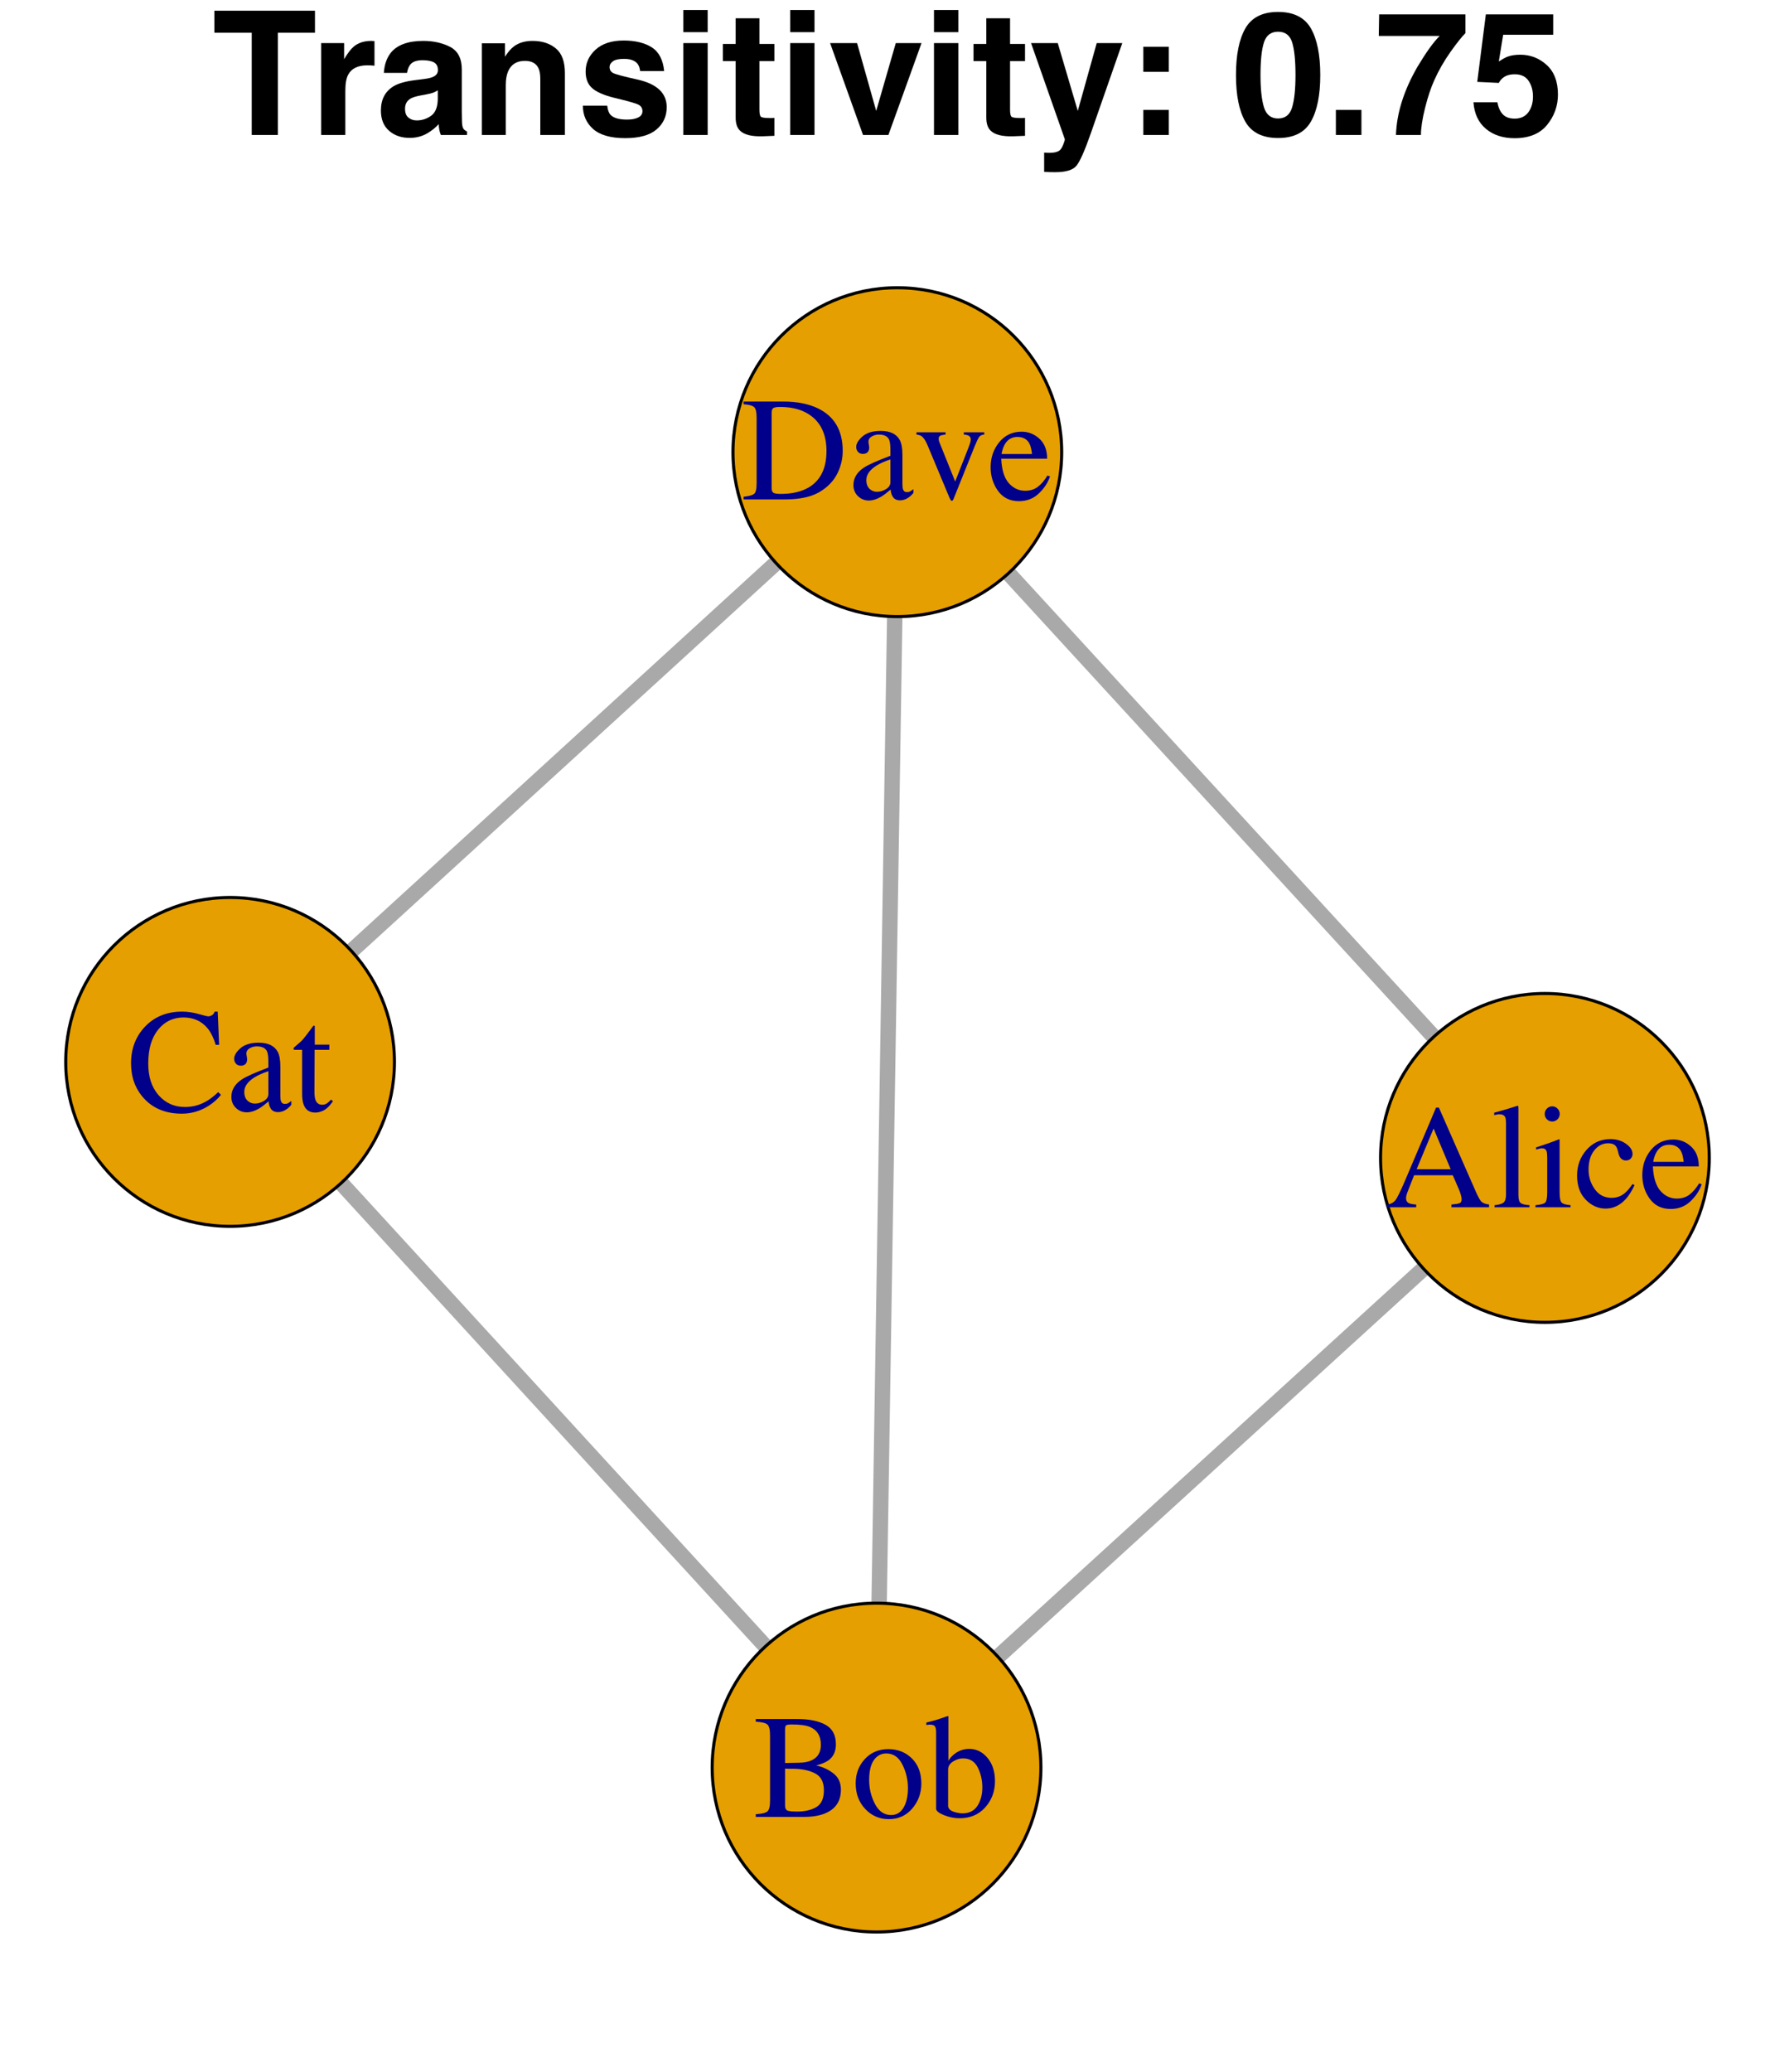 <?xml version="1.0" encoding="UTF-8"?>
<svg xmlns="http://www.w3.org/2000/svg" xmlns:xlink="http://www.w3.org/1999/xlink" width="432" height="504" viewBox="0 0 432 504">
<defs>
<g>
<g id="glyph-0-0">
<path d="M 0.578 0 L 0.578 -23.812 L 25.156 -23.812 L 25.156 0 Z M 21.922 -3.234 L 21.922 -20.578 L 3.812 -20.578 L 3.812 -3.234 Z M 21.922 -3.234 "/>
</g>
<g id="glyph-0-1">
<path d="M 16.062 -9.25 L 11.906 -19.156 L 7.781 -9.25 Z M 0.531 0 L 0.531 -0.656 C 1.457 -0.758 2.148 -1.109 2.609 -1.703 C 3.078 -2.305 3.875 -3.93 5 -6.578 L 12.5 -24.234 L 13.203 -24.234 L 22.172 -3.828 C 22.766 -2.473 23.238 -1.633 23.594 -1.312 C 23.957 -0.988 24.562 -0.77 25.406 -0.656 L 25.406 0 L 16.25 0 L 16.25 -0.656 C 17.301 -0.75 17.977 -0.863 18.281 -1 C 18.582 -1.133 18.734 -1.461 18.734 -1.984 C 18.734 -2.16 18.676 -2.473 18.562 -2.922 C 18.445 -3.367 18.285 -3.836 18.078 -4.328 L 16.578 -7.781 L 7.156 -7.781 C 6.219 -5.426 5.656 -3.988 5.469 -3.469 C 5.289 -2.945 5.203 -2.535 5.203 -2.234 C 5.203 -1.617 5.445 -1.195 5.938 -0.969 C 6.25 -0.82 6.828 -0.719 7.672 -0.656 L 7.672 0 Z M 12.844 -24.234 Z M 12.844 -24.234 "/>
</g>
<g id="glyph-0-2">
<path d="M 0.734 -0.5 C 1.828 -0.602 2.566 -0.82 2.953 -1.156 C 3.336 -1.488 3.531 -2.141 3.531 -3.109 L 3.531 -20.281 C 3.531 -21.062 3.469 -21.598 3.344 -21.891 C 3.102 -22.379 2.629 -22.625 1.922 -22.625 C 1.754 -22.625 1.57 -22.602 1.375 -22.562 C 1.188 -22.531 0.945 -22.477 0.656 -22.406 L 0.656 -23 C 2.238 -23.414 4.141 -23.977 6.359 -24.688 C 6.441 -24.688 6.492 -24.648 6.516 -24.578 C 6.535 -24.504 6.547 -24.352 6.547 -24.125 L 6.547 -3.047 C 6.547 -2.023 6.719 -1.363 7.062 -1.062 C 7.414 -0.758 8.145 -0.57 9.25 -0.5 L 9.25 0 L 0.734 0 Z M 0.734 -0.5 "/>
</g>
<g id="glyph-0-3">
<path d="M 2.953 -22.688 C 2.953 -23.195 3.129 -23.633 3.484 -24 C 3.836 -24.363 4.27 -24.547 4.781 -24.547 C 5.281 -24.547 5.707 -24.363 6.062 -24 C 6.426 -23.645 6.609 -23.207 6.609 -22.688 C 6.609 -22.188 6.426 -21.754 6.062 -21.391 C 5.707 -21.035 5.281 -20.859 4.781 -20.859 C 4.27 -20.859 3.836 -21.035 3.484 -21.391 C 3.129 -21.754 2.953 -22.188 2.953 -22.688 Z M 0.703 -0.5 C 1.953 -0.613 2.738 -0.82 3.062 -1.125 C 3.395 -1.438 3.562 -2.281 3.562 -3.656 L 3.562 -12.047 C 3.562 -12.805 3.508 -13.332 3.406 -13.625 C 3.227 -14.102 2.859 -14.344 2.297 -14.344 C 2.172 -14.344 2.047 -14.332 1.922 -14.312 C 1.797 -14.289 1.441 -14.195 0.859 -14.031 L 0.859 -14.578 L 1.625 -14.812 C 3.664 -15.488 5.094 -15.992 5.906 -16.328 C 6.238 -16.473 6.453 -16.547 6.547 -16.547 C 6.566 -16.461 6.578 -16.375 6.578 -16.281 L 6.578 -3.656 C 6.578 -2.32 6.738 -1.484 7.062 -1.141 C 7.383 -0.805 8.113 -0.594 9.25 -0.5 L 9.25 0 L 0.703 0 Z M 0.703 -0.5 "/>
</g>
<g id="glyph-0-4">
<path d="M 8.953 -16.578 C 10.41 -16.578 11.672 -16.195 12.734 -15.438 C 13.797 -14.688 14.328 -13.859 14.328 -12.953 C 14.328 -12.566 14.191 -12.207 13.922 -11.875 C 13.648 -11.539 13.234 -11.375 12.672 -11.375 C 12.266 -11.375 11.906 -11.516 11.594 -11.797 C 11.281 -12.078 11.055 -12.488 10.922 -13.031 L 10.703 -13.875 C 10.555 -14.488 10.297 -14.926 9.922 -15.188 C 9.523 -15.438 9.016 -15.562 8.391 -15.562 C 7.047 -15.562 5.914 -14.977 5 -13.812 C 4.082 -12.645 3.625 -11.094 3.625 -9.156 C 3.625 -7.383 4.129 -5.797 5.141 -4.391 C 6.148 -2.984 7.52 -2.281 9.25 -2.281 C 10.469 -2.281 11.551 -2.68 12.5 -3.484 C 13.039 -3.941 13.648 -4.664 14.328 -5.656 L 14.812 -5.359 C 14.145 -3.953 13.441 -2.836 12.703 -2.016 C 11.285 -0.453 9.645 0.328 7.781 0.328 C 5.957 0.328 4.344 -0.391 2.938 -1.828 C 1.531 -3.266 0.828 -5.223 0.828 -7.703 C 0.828 -10.129 1.594 -12.211 3.125 -13.953 C 4.664 -15.703 6.609 -16.578 8.953 -16.578 Z M 8.172 -16.578 Z M 8.172 -16.578 "/>
</g>
<g id="glyph-0-5">
<path d="M 8.25 -16.484 C 9.895 -16.484 11.336 -15.91 12.578 -14.766 C 13.828 -13.629 14.453 -12.016 14.453 -9.922 L 3.281 -9.922 C 3.406 -7.203 4.02 -5.219 5.125 -3.969 C 6.238 -2.727 7.562 -2.109 9.094 -2.109 C 10.32 -2.109 11.359 -2.43 12.203 -3.078 C 13.047 -3.723 13.82 -4.633 14.531 -5.812 L 15.156 -5.609 C 14.676 -4.117 13.773 -2.738 12.453 -1.469 C 11.141 -0.207 9.523 0.422 7.609 0.422 C 5.41 0.422 3.707 -0.41 2.5 -2.078 C 1.301 -3.742 0.703 -5.66 0.703 -7.828 C 0.703 -10.18 1.398 -12.211 2.797 -13.922 C 4.191 -15.629 6.008 -16.484 8.25 -16.484 Z M 7.219 -15.203 C 5.883 -15.203 4.867 -14.613 4.172 -13.438 C 3.797 -12.801 3.523 -12.004 3.359 -11.047 L 10.781 -11.047 C 10.645 -12.211 10.422 -13.082 10.109 -13.656 C 9.535 -14.688 8.57 -15.203 7.219 -15.203 Z M 8.016 -16.484 Z M 8.016 -16.484 "/>
</g>
<g id="glyph-0-6">
<path d="M 10.703 -1.297 C 12.547 -1.297 14.086 -1.656 15.328 -2.375 C 16.566 -3.094 17.188 -4.461 17.188 -6.484 C 17.188 -8.504 16.457 -9.879 15 -10.609 C 13.551 -11.348 11.703 -11.719 9.453 -11.719 C 8.898 -11.719 8.551 -11.719 8.406 -11.719 C 8.258 -11.719 8.035 -11.727 7.734 -11.75 L 7.734 -2.781 C 7.734 -2.156 7.91 -1.75 8.266 -1.562 C 8.617 -1.383 9.43 -1.297 10.703 -1.297 Z M 0.609 -0.656 C 2.066 -0.738 3.008 -0.961 3.438 -1.328 C 3.863 -1.691 4.078 -2.551 4.078 -3.906 L 4.078 -19.922 C 4.078 -21.242 3.863 -22.094 3.438 -22.469 C 3.008 -22.852 2.066 -23.082 0.609 -23.156 L 0.609 -23.812 L 10.703 -23.812 C 13.586 -23.812 15.875 -23.348 17.562 -22.422 C 19.258 -21.504 20.109 -19.914 20.109 -17.656 C 20.109 -15.945 19.516 -14.656 18.328 -13.781 C 17.66 -13.281 16.66 -12.863 15.328 -12.531 C 16.984 -12.133 18.395 -11.469 19.562 -10.531 C 20.738 -9.602 21.328 -8.301 21.328 -6.625 C 21.328 -3.812 20.023 -1.879 17.422 -0.828 C 16.047 -0.273 14.359 0 12.359 0 L 0.609 0 Z M 11.156 -13.172 C 12.363 -13.191 13.367 -13.383 14.172 -13.75 C 15.691 -14.445 16.453 -15.707 16.453 -17.531 C 16.453 -19.676 15.57 -21.125 13.812 -21.875 C 12.844 -22.281 11.367 -22.484 9.391 -22.484 C 8.641 -22.484 8.176 -22.414 8 -22.281 C 7.82 -22.156 7.734 -21.805 7.734 -21.234 L 7.734 -13.109 Z M 11.156 -13.172 "/>
</g>
<g id="glyph-0-7">
<path d="M 0.922 -8.156 C 0.922 -10.488 1.66 -12.457 3.141 -14.062 C 4.617 -15.676 6.523 -16.484 8.859 -16.484 C 11.18 -16.484 13.102 -15.723 14.625 -14.203 C 16.145 -12.68 16.906 -10.656 16.906 -8.125 C 16.906 -5.789 16.164 -3.758 14.688 -2.031 C 13.219 -0.312 11.312 0.547 8.969 0.547 C 6.719 0.547 4.812 -0.273 3.25 -1.922 C 1.695 -3.578 0.922 -5.656 0.922 -8.156 Z M 8.375 -15.438 C 7.445 -15.438 6.641 -15.129 5.953 -14.516 C 4.785 -13.453 4.203 -11.613 4.203 -9 C 4.203 -6.914 4.672 -4.969 5.609 -3.156 C 6.555 -1.352 7.867 -0.453 9.547 -0.453 C 10.859 -0.453 11.867 -1.055 12.578 -2.266 C 13.285 -3.473 13.641 -5.055 13.641 -7.016 C 13.641 -9.047 13.188 -10.957 12.281 -12.75 C 11.383 -14.539 10.082 -15.438 8.375 -15.438 Z M 9.016 -16.484 Z M 9.016 -16.484 "/>
</g>
<g id="glyph-0-8">
<path d="M 0.125 -22.359 L 0.125 -22.953 C 1.457 -23.266 2.656 -23.609 3.719 -23.984 C 4.789 -24.359 5.367 -24.547 5.453 -24.547 C 5.473 -24.473 5.484 -24.398 5.484 -24.328 L 5.484 -13.625 C 5.785 -14.188 6.242 -14.719 6.859 -15.219 C 7.93 -16.102 9.172 -16.547 10.578 -16.547 C 12.305 -16.547 13.781 -15.816 15 -14.359 C 16.219 -12.91 16.828 -11.023 16.828 -8.703 C 16.828 -6.211 16.035 -4.082 14.453 -2.312 C 12.867 -0.551 10.785 0.328 8.203 0.328 C 6.91 0.328 5.633 0.07 4.375 -0.438 C 3.125 -0.957 2.5 -1.473 2.5 -1.984 L 2.5 -20.562 C 2.5 -21.25 2.406 -21.734 2.219 -22.016 C 2.031 -22.305 1.598 -22.453 0.922 -22.453 Z M 5.422 -2.562 C 5.523 -1.957 5.977 -1.52 6.781 -1.25 C 7.594 -0.988 8.301 -0.859 8.906 -0.859 C 10.551 -0.859 11.77 -1.473 12.562 -2.703 C 13.352 -3.93 13.75 -5.422 13.75 -7.172 C 13.75 -8.922 13.379 -10.535 12.641 -12.016 C 11.898 -13.492 10.703 -14.234 9.047 -14.234 C 8.223 -14.234 7.41 -13.977 6.609 -13.469 C 5.816 -12.957 5.422 -12.312 5.422 -11.531 Z M 5.422 -2.562 "/>
</g>
<g id="glyph-0-9">
<path d="M 13.328 -24.234 C 14.629 -24.234 15.961 -24.039 17.328 -23.656 C 18.703 -23.27 19.473 -23.078 19.641 -23.078 C 19.973 -23.078 20.289 -23.172 20.594 -23.359 C 20.906 -23.547 21.117 -23.836 21.234 -24.234 L 21.984 -24.234 L 22.328 -16.156 L 21.5 -16.156 C 21.02 -17.758 20.395 -19.055 19.625 -20.047 C 18.145 -21.891 16.156 -22.812 13.656 -22.812 C 11.133 -22.812 9.07 -21.816 7.469 -19.828 C 5.875 -17.836 5.078 -15.098 5.078 -11.609 C 5.078 -8.391 5.914 -5.82 7.594 -3.906 C 9.281 -1.988 11.414 -1.031 14 -1.031 C 15.852 -1.031 17.566 -1.477 19.141 -2.375 C 20.047 -2.875 21.035 -3.633 22.109 -4.656 L 22.781 -3.984 C 21.988 -2.984 21 -2.102 19.812 -1.344 C 17.789 -0.051 15.602 0.594 13.25 0.594 C 9.383 0.594 6.316 -0.641 4.047 -3.109 C 1.941 -5.398 0.891 -8.254 0.891 -11.672 C 0.891 -15.172 2 -18.113 4.219 -20.5 C 6.551 -22.988 9.586 -24.234 13.328 -24.234 Z M 13.203 -24.234 Z M 13.203 -24.234 "/>
</g>
<g id="glyph-0-10">
<path d="M 10.312 -9.734 C 8.969 -9.297 7.859 -8.805 6.984 -8.266 C 5.297 -7.223 4.453 -6.039 4.453 -4.719 C 4.453 -3.645 4.801 -2.859 5.5 -2.359 C 5.957 -2.023 6.469 -1.859 7.031 -1.859 C 7.801 -1.859 8.539 -2.078 9.25 -2.516 C 9.957 -2.953 10.312 -3.504 10.312 -4.172 Z M 1.312 -3.5 C 1.312 -5.195 2.164 -6.613 3.875 -7.75 C 4.945 -8.457 7.094 -9.414 10.312 -10.625 L 10.312 -12.109 C 10.312 -13.305 10.195 -14.141 9.969 -14.609 C 9.57 -15.391 8.742 -15.781 7.484 -15.781 C 6.891 -15.781 6.32 -15.629 5.781 -15.328 C 5.238 -15.016 4.969 -14.582 4.969 -14.031 C 4.969 -13.883 5 -13.645 5.062 -13.312 C 5.125 -12.977 5.156 -12.766 5.156 -12.672 C 5.156 -12.016 4.938 -11.555 4.5 -11.297 C 4.25 -11.148 3.957 -11.078 3.625 -11.078 C 3.094 -11.078 2.688 -11.25 2.406 -11.594 C 2.125 -11.938 1.984 -12.32 1.984 -12.75 C 1.984 -13.562 2.488 -14.414 3.5 -15.312 C 4.52 -16.219 6.008 -16.672 7.969 -16.672 C 10.238 -16.672 11.781 -15.93 12.594 -14.453 C 13.02 -13.641 13.234 -12.461 13.234 -10.922 L 13.234 -3.875 C 13.234 -3.188 13.281 -2.719 13.375 -2.469 C 13.531 -2.008 13.848 -1.781 14.328 -1.781 C 14.598 -1.781 14.82 -1.816 15 -1.891 C 15.176 -1.973 15.477 -2.176 15.906 -2.5 L 15.906 -1.578 C 15.531 -1.117 15.129 -0.742 14.703 -0.453 C 14.047 -0.004 13.375 0.219 12.688 0.219 C 11.895 0.219 11.316 -0.039 10.953 -0.562 C 10.598 -1.082 10.406 -1.695 10.375 -2.406 C 9.477 -1.633 8.719 -1.062 8.094 -0.688 C 7.02 -0.051 6.004 0.266 5.047 0.266 C 4.035 0.266 3.16 -0.086 2.422 -0.797 C 1.68 -1.504 1.312 -2.406 1.312 -3.5 Z M 8.016 -16.672 Z M 8.016 -16.672 "/>
</g>
<g id="glyph-0-11">
<path d="M 9.156 -16.203 L 9.156 -14.938 L 5.578 -14.938 L 5.531 -4.812 C 5.531 -3.926 5.609 -3.254 5.766 -2.797 C 6.047 -1.984 6.598 -1.578 7.422 -1.578 C 7.836 -1.578 8.203 -1.676 8.516 -1.875 C 8.828 -2.082 9.18 -2.398 9.578 -2.828 L 10.031 -2.438 L 9.656 -1.922 C 9.039 -1.098 8.395 -0.516 7.719 -0.172 C 7.039 0.16 6.383 0.328 5.75 0.328 C 4.363 0.328 3.426 -0.285 2.938 -1.516 C 2.664 -2.18 2.531 -3.109 2.531 -4.297 L 2.531 -14.938 L 0.609 -14.938 C 0.555 -14.977 0.516 -15.016 0.484 -15.047 C 0.453 -15.078 0.438 -15.125 0.438 -15.188 C 0.438 -15.301 0.461 -15.391 0.516 -15.453 C 0.566 -15.523 0.734 -15.676 1.016 -15.906 C 1.828 -16.57 2.41 -17.113 2.766 -17.531 C 3.129 -17.945 3.973 -19.047 5.297 -20.828 C 5.441 -20.828 5.531 -20.816 5.562 -20.797 C 5.594 -20.773 5.609 -20.688 5.609 -20.531 L 5.609 -16.203 Z M 9.156 -16.203 "/>
</g>
<g id="glyph-0-12">
<path d="M 7.406 -2.781 C 7.406 -2.195 7.547 -1.812 7.828 -1.625 C 8.117 -1.438 8.711 -1.344 9.609 -1.344 C 12.422 -1.344 14.738 -1.895 16.562 -3 C 19.352 -4.719 20.75 -7.645 20.75 -11.781 C 20.75 -15.469 19.598 -18.242 17.297 -20.109 C 15.328 -21.703 12.719 -22.5 9.469 -22.5 C 8.664 -22.5 8.117 -22.41 7.828 -22.234 C 7.547 -22.055 7.406 -21.672 7.406 -21.078 Z M 0.578 -0.656 C 1.891 -0.789 2.742 -1.023 3.141 -1.359 C 3.547 -1.691 3.75 -2.539 3.75 -3.906 L 3.75 -19.922 C 3.75 -21.234 3.551 -22.078 3.156 -22.453 C 2.77 -22.828 1.91 -23.062 0.578 -23.156 L 0.578 -23.812 L 10.281 -23.812 C 13.551 -23.812 16.316 -23.273 18.578 -22.203 C 22.66 -20.266 24.703 -16.805 24.703 -11.828 C 24.703 -10.035 24.332 -8.332 23.594 -6.719 C 22.863 -5.102 21.758 -3.738 20.281 -2.625 C 19.344 -1.914 18.375 -1.379 17.375 -1.016 C 15.531 -0.336 13.266 0 10.578 0 L 0.578 0 Z M 0.578 -0.656 "/>
</g>
<g id="glyph-0-13">
<path d="M 7.734 -16.328 L 7.734 -15.781 C 7.129 -15.719 6.695 -15.625 6.438 -15.5 C 6.188 -15.383 6.062 -15.129 6.062 -14.734 C 6.062 -14.547 6.086 -14.363 6.141 -14.188 C 6.191 -14.02 6.285 -13.773 6.422 -13.453 L 10.078 -4.359 L 13.234 -12.406 C 13.391 -12.789 13.535 -13.191 13.672 -13.609 C 13.805 -14.035 13.875 -14.363 13.875 -14.594 C 13.875 -15.051 13.656 -15.379 13.219 -15.578 C 12.957 -15.68 12.609 -15.75 12.172 -15.781 L 12.172 -16.328 L 17.156 -16.328 L 17.156 -15.781 C 16.582 -15.738 16.172 -15.551 15.922 -15.219 C 15.672 -14.883 15.301 -14.113 14.812 -12.906 L 9.734 -0.25 C 9.641 -0.02 9.562 0.129 9.5 0.203 C 9.445 0.285 9.367 0.328 9.266 0.328 C 9.148 0.328 9.051 0.258 8.969 0.125 C 8.883 -0.008 8.797 -0.176 8.703 -0.375 L 3.328 -13.234 C 2.891 -14.273 2.426 -14.984 1.938 -15.359 C 1.645 -15.578 1.219 -15.719 0.656 -15.781 L 0.656 -16.328 Z M 7.734 -16.328 "/>
</g>
<g id="glyph-1-0">
<path d="M 3.156 -30.234 L 27.5 -30.234 L 27.5 0 L 3.156 0 Z M 23.734 -3.781 L 23.734 -26.453 L 6.938 -26.453 L 6.938 -3.781 Z M 23.734 -3.781 "/>
</g>
<g id="glyph-1-1">
<path d="M 25.156 -30.234 L 25.156 -24.875 L 16.125 -24.875 L 16.125 0 L 9.766 0 L 9.766 -24.875 L 0.672 -24.875 L 0.672 -30.234 Z M 25.156 -30.234 "/>
</g>
<g id="glyph-1-2">
<path d="M 13.969 -16.953 C 11.613 -16.953 10.035 -16.188 9.234 -14.656 C 8.773 -13.801 8.547 -12.477 8.547 -10.688 L 8.547 0 L 2.672 0 L 2.672 -22.359 L 8.25 -22.359 L 8.25 -18.453 C 9.145 -19.941 9.93 -20.961 10.609 -21.516 C 11.703 -22.43 13.125 -22.891 14.875 -22.891 C 14.977 -22.891 15.066 -22.883 15.141 -22.875 C 15.223 -22.863 15.391 -22.852 15.641 -22.844 L 15.641 -16.859 C 15.273 -16.898 14.945 -16.926 14.656 -16.938 C 14.375 -16.945 14.145 -16.953 13.969 -16.953 Z M 13.969 -16.953 "/>
</g>
<g id="glyph-1-3">
<path d="M 3.562 -19.938 C 5.113 -21.906 7.77 -22.891 11.531 -22.891 C 13.977 -22.891 16.148 -22.406 18.047 -21.438 C 19.941 -20.457 20.891 -18.625 20.891 -15.938 L 20.891 -5.688 C 20.891 -4.969 20.906 -4.102 20.938 -3.094 C 20.977 -2.332 21.094 -1.812 21.281 -1.531 C 21.477 -1.258 21.77 -1.035 22.156 -0.859 L 22.156 0 L 15.797 0 C 15.617 -0.445 15.492 -0.867 15.422 -1.266 C 15.348 -1.66 15.297 -2.113 15.266 -2.625 C 14.453 -1.75 13.52 -1.004 12.469 -0.391 C 11.207 0.336 9.785 0.703 8.203 0.703 C 6.18 0.703 4.508 0.125 3.188 -1.031 C 1.863 -2.188 1.203 -3.828 1.203 -5.953 C 1.203 -8.691 2.266 -10.68 4.391 -11.922 C 5.547 -12.586 7.254 -13.062 9.516 -13.344 L 11.5 -13.594 C 12.582 -13.727 13.359 -13.898 13.828 -14.109 C 14.66 -14.461 15.078 -15.016 15.078 -15.766 C 15.078 -16.68 14.758 -17.312 14.125 -17.656 C 13.488 -18.008 12.555 -18.188 11.328 -18.188 C 9.941 -18.188 8.961 -17.848 8.391 -17.172 C 7.973 -16.66 7.695 -15.973 7.562 -15.109 L 1.922 -15.109 C 2.047 -17.066 2.594 -18.676 3.562 -19.938 Z M 7.922 -4.219 C 8.461 -3.77 9.129 -3.547 9.922 -3.547 C 11.18 -3.547 12.336 -3.914 13.391 -4.656 C 14.453 -5.395 15.004 -6.742 15.047 -8.703 L 15.047 -10.875 C 14.68 -10.633 14.312 -10.441 13.938 -10.297 C 13.562 -10.16 13.047 -10.031 12.391 -9.906 L 11.078 -9.656 C 9.848 -9.438 8.961 -9.172 8.422 -8.859 C 7.523 -8.328 7.078 -7.5 7.078 -6.375 C 7.078 -5.375 7.359 -4.656 7.922 -4.219 Z M 7.922 -4.219 "/>
</g>
<g id="glyph-1-4">
<path d="M 13.25 -18.031 C 11.27 -18.031 9.91 -17.188 9.172 -15.5 C 8.785 -14.613 8.594 -13.477 8.594 -12.094 L 8.594 0 L 2.766 0 L 2.766 -22.312 L 8.406 -22.312 L 8.406 -19.047 C 9.156 -20.203 9.867 -21.031 10.547 -21.531 C 11.742 -22.438 13.266 -22.891 15.109 -22.891 C 17.422 -22.891 19.312 -22.281 20.781 -21.062 C 22.25 -19.852 22.984 -17.848 22.984 -15.047 L 22.984 0 L 17 0 L 17 -13.594 C 17 -14.77 16.844 -15.672 16.531 -16.297 C 15.957 -17.453 14.863 -18.031 13.25 -18.031 Z M 13.25 -18.031 "/>
</g>
<g id="glyph-1-5">
<path d="M 18.125 -21.328 C 19.875 -20.203 20.879 -18.273 21.141 -15.547 L 15.297 -15.547 C 15.211 -16.297 15 -16.891 14.656 -17.328 C 14.02 -18.117 12.926 -18.516 11.375 -18.516 C 10.102 -18.516 9.195 -18.316 8.656 -17.922 C 8.125 -17.523 7.859 -17.062 7.859 -16.531 C 7.859 -15.863 8.145 -15.379 8.719 -15.078 C 9.289 -14.766 11.32 -14.223 14.812 -13.453 C 17.133 -12.91 18.875 -12.082 20.031 -10.969 C 21.188 -9.852 21.766 -8.453 21.766 -6.766 C 21.766 -4.555 20.938 -2.75 19.281 -1.344 C 17.633 0.062 15.094 0.766 11.656 0.766 C 8.133 0.766 5.535 0.023 3.859 -1.453 C 2.191 -2.941 1.359 -4.836 1.359 -7.141 L 7.281 -7.141 C 7.406 -6.098 7.672 -5.359 8.078 -4.922 C 8.805 -4.141 10.145 -3.75 12.094 -3.75 C 13.25 -3.75 14.164 -3.922 14.844 -4.266 C 15.52 -4.609 15.859 -5.117 15.859 -5.797 C 15.859 -6.453 15.582 -6.953 15.031 -7.297 C 14.488 -7.641 12.457 -8.227 8.938 -9.062 C 6.406 -9.695 4.625 -10.484 3.594 -11.422 C 2.551 -12.348 2.031 -13.688 2.031 -15.438 C 2.031 -17.508 2.836 -19.285 4.453 -20.766 C 6.078 -22.242 8.359 -22.984 11.297 -22.984 C 14.086 -22.984 16.363 -22.43 18.125 -21.328 Z M 18.125 -21.328 "/>
</g>
<g id="glyph-1-6">
<path d="M 8.734 -22.359 L 8.734 0 L 2.812 0 L 2.812 -22.359 Z M 8.734 -30.406 L 8.734 -25.016 L 2.812 -25.016 L 2.812 -30.406 Z M 8.734 -30.406 "/>
</g>
<g id="glyph-1-7">
<path d="M 12.969 -4.156 L 12.969 0.203 L 10.188 0.312 C 7.426 0.406 5.539 -0.07 4.531 -1.125 C 3.875 -1.801 3.547 -2.832 3.547 -4.219 L 3.547 -17.984 L 0.438 -17.984 L 0.438 -22.156 L 3.547 -22.156 L 3.547 -28.391 L 9.328 -28.391 L 9.328 -22.156 L 12.969 -22.156 L 12.969 -17.984 L 9.328 -17.984 L 9.328 -6.172 C 9.328 -5.254 9.441 -4.68 9.672 -4.453 C 9.91 -4.234 10.625 -4.125 11.812 -4.125 C 11.988 -4.125 12.176 -4.125 12.375 -4.125 C 12.57 -4.133 12.77 -4.145 12.969 -4.156 Z M 12.969 -4.156 "/>
</g>
<g id="glyph-1-8">
<path d="M 0.531 -22.359 L 7.094 -22.359 L 11.75 -5.859 L 16.516 -22.359 L 22.781 -22.359 L 14.719 0 L 8.547 0 Z M 0.531 -22.359 "/>
</g>
<g id="glyph-1-9">
<path d="M 11.812 -5.859 L 16.422 -22.359 L 22.641 -22.359 L 14.969 -0.375 C 13.488 3.863 12.316 6.492 11.453 7.516 C 10.598 8.535 8.879 9.047 6.297 9.047 C 5.773 9.047 5.359 9.039 5.047 9.031 C 4.734 9.031 4.258 9.008 3.625 8.969 L 3.625 4.281 L 4.375 4.328 C 4.945 4.359 5.488 4.336 6 4.266 C 6.52 4.191 6.961 4.035 7.328 3.797 C 7.66 3.566 7.973 3.082 8.266 2.344 C 8.566 1.602 8.691 1.148 8.641 0.984 L 0.438 -22.359 L 6.938 -22.359 Z M 11.812 -5.859 "/>
</g>
<g id="glyph-1-10">
<path d="M 10.969 -6.109 L 10.969 0 L 4.766 0 L 4.766 -6.109 Z M 4.766 -15.359 L 4.766 -21.469 L 10.969 -21.469 L 10.969 -15.359 Z M 4.766 -15.359 "/>
</g>
<g id="glyph-1-11">
</g>
<g id="glyph-1-12">
<path d="M 11.562 0.734 C 7.781 0.734 5.125 -0.586 3.594 -3.234 C 2.07 -5.891 1.312 -9.672 1.312 -14.578 C 1.312 -19.484 2.07 -23.27 3.594 -25.938 C 5.125 -28.602 7.781 -29.938 11.562 -29.938 C 15.352 -29.938 18.016 -28.602 19.547 -25.938 C 21.066 -23.27 21.828 -19.484 21.828 -14.578 C 21.828 -9.672 21.062 -5.891 19.531 -3.234 C 18.008 -0.586 15.352 0.734 11.562 0.734 Z M 14.984 -6.75 C 15.523 -8.551 15.797 -11.16 15.797 -14.578 C 15.797 -18.16 15.523 -20.812 14.984 -22.531 C 14.441 -24.258 13.301 -25.125 11.562 -25.125 C 9.832 -25.125 8.688 -24.258 8.125 -22.531 C 7.562 -20.812 7.281 -18.16 7.281 -14.578 C 7.281 -11.16 7.562 -8.547 8.125 -6.734 C 8.688 -4.922 9.832 -4.016 11.562 -4.016 C 13.301 -4.016 14.441 -4.926 14.984 -6.75 Z M 14.984 -6.75 "/>
</g>
<g id="glyph-1-13">
<path d="M 2.625 -6.109 L 8.844 -6.109 L 8.844 0 L 2.625 0 Z M 2.625 -6.109 "/>
</g>
<g id="glyph-1-14">
<path d="M 18.5 -20.188 C 16.938 -17.969 15.629 -15.68 14.578 -13.328 C 13.742 -11.484 12.992 -9.227 12.328 -6.562 C 11.66 -3.895 11.328 -1.707 11.328 0 L 5.25 0 C 5.426 -5.332 7.176 -10.875 10.5 -16.625 C 12.645 -20.195 14.441 -22.688 15.891 -24.094 L 1.062 -24.094 L 1.156 -29.344 L 22.156 -29.344 L 22.156 -24.781 C 21.281 -23.914 20.062 -22.383 18.5 -20.188 Z M 18.5 -20.188 "/>
</g>
<g id="glyph-1-15">
<path d="M 11.203 -14.766 C 10.484 -14.766 9.867 -14.676 9.359 -14.5 C 8.441 -14.164 7.75 -13.555 7.281 -12.672 L 2.031 -12.922 L 4.125 -29.344 L 20.516 -29.344 L 20.516 -24.391 L 8.344 -24.391 L 7.281 -17.891 C 8.188 -18.473 8.891 -18.859 9.391 -19.047 C 10.242 -19.367 11.273 -19.531 12.484 -19.531 C 14.953 -19.531 17.098 -18.703 18.922 -17.047 C 20.754 -15.391 21.672 -12.984 21.672 -9.828 C 21.672 -7.078 20.789 -4.617 19.031 -2.453 C 17.27 -0.297 14.629 0.781 11.109 0.781 C 8.285 0.781 5.961 0.02 4.141 -1.5 C 2.328 -3.02 1.316 -5.172 1.109 -7.953 L 6.938 -7.953 C 7.164 -6.68 7.609 -5.703 8.266 -5.016 C 8.922 -4.328 9.879 -3.984 11.141 -3.984 C 12.586 -3.984 13.691 -4.488 14.453 -5.5 C 15.211 -6.52 15.594 -7.805 15.594 -9.359 C 15.594 -10.867 15.234 -12.145 14.516 -13.188 C 13.805 -14.238 12.703 -14.766 11.203 -14.766 Z M 11.203 -14.766 "/>
</g>
</g>
</defs>
<rect x="-43.2" y="-50.4" width="518.4" height="604.8" fill="rgb(100%, 100%, 100%)" fill-opacity="1"/>
<path fill="none" stroke-width="3.75" stroke-linecap="round" stroke-linejoin="round" stroke="rgb(66.275%, 66.275%, 66.275%)" stroke-opacity="1" stroke-miterlimit="10" d="M 346.441 308.641 L 242.891 403.051 "/>
<path fill="none" stroke-width="3.75" stroke-linecap="round" stroke-linejoin="round" stroke="rgb(66.275%, 66.275%, 66.275%)" stroke-opacity="1" stroke-miterlimit="10" d="M 348.949 252.223 L 245.445 139.469 "/>
<path fill="none" stroke-width="3.75" stroke-linecap="round" stroke-linejoin="round" stroke="rgb(66.275%, 66.275%, 66.275%)" stroke-opacity="1" stroke-miterlimit="10" d="M 186.309 400.512 L 83.027 287.82 "/>
<path fill="none" stroke-width="3.75" stroke-linecap="round" stroke-linejoin="round" stroke="rgb(66.275%, 66.275%, 66.275%)" stroke-opacity="1" stroke-miterlimit="10" d="M 213.965 390.004 L 217.762 149.996 "/>
<path fill="none" stroke-width="3.75" stroke-linecap="round" stroke-linejoin="round" stroke="rgb(66.275%, 66.275%, 66.275%)" stroke-opacity="1" stroke-miterlimit="10" d="M 85.535 231.355 L 188.859 136.977 "/>
<path fill-rule="nonzero" fill="rgb(90.196%, 62.353%, 0%)" fill-opacity="1" stroke-width="0.75" stroke-linecap="round" stroke-linejoin="round" stroke="rgb(0%, 0%, 0%)" stroke-opacity="1" stroke-miterlimit="10" d="M 416 281.688 C 416 303.781 398.09 321.688 376 321.688 C 353.91 321.688 336 303.781 336 281.688 C 336 259.598 353.91 241.688 376 241.688 C 398.09 241.688 416 259.598 416 281.688 "/>
<path fill-rule="nonzero" fill="rgb(90.196%, 62.353%, 0%)" fill-opacity="1" stroke-width="0.75" stroke-linecap="round" stroke-linejoin="round" stroke="rgb(0%, 0%, 0%)" stroke-opacity="1" stroke-miterlimit="10" d="M 253.332 430 C 253.332 452.09 235.426 470 213.332 470 C 191.242 470 173.332 452.09 173.332 430 C 173.332 407.91 191.242 390 213.332 390 C 235.426 390 253.332 407.91 253.332 430 "/>
<path fill-rule="nonzero" fill="rgb(90.196%, 62.353%, 0%)" fill-opacity="1" stroke-width="0.75" stroke-linecap="round" stroke-linejoin="round" stroke="rgb(0%, 0%, 0%)" stroke-opacity="1" stroke-miterlimit="10" d="M 96 258.332 C 96 280.422 78.09 298.332 56 298.332 C 33.91 298.332 16 280.422 16 258.332 C 16 236.238 33.91 218.332 56 218.332 C 78.09 218.332 96 236.238 96 258.332 "/>
<path fill-rule="nonzero" fill="rgb(90.196%, 62.353%, 0%)" fill-opacity="1" stroke-width="0.75" stroke-linecap="round" stroke-linejoin="round" stroke="rgb(0%, 0%, 0%)" stroke-opacity="1" stroke-miterlimit="10" d="M 258.395 110 C 258.395 132.09 240.488 150 218.395 150 C 196.305 150 178.395 132.09 178.395 110 C 178.395 87.91 196.305 70 218.395 70 C 240.488 70 258.395 87.91 258.395 110 "/>
<g fill="rgb(0%, 0%, 54.51%)" fill-opacity="1">
<use xlink:href="#glyph-0-1" x="337" y="293.688"/>
<use xlink:href="#glyph-0-2" x="363" y="293.688"/>
<use xlink:href="#glyph-0-3" x="373" y="293.688"/>
<use xlink:href="#glyph-0-4" x="383" y="293.688"/>
<use xlink:href="#glyph-0-5" x="399" y="293.688"/>
</g>
<g fill="rgb(0%, 0%, 54.51%)" fill-opacity="1">
<use xlink:href="#glyph-0-6" x="183.332" y="442"/>
<use xlink:href="#glyph-0-7" x="207.332" y="442"/>
<use xlink:href="#glyph-0-8" x="225.332" y="442"/>
</g>
<g fill="rgb(0%, 0%, 54.51%)" fill-opacity="1">
<use xlink:href="#glyph-0-9" x="31" y="270.332"/>
<use xlink:href="#glyph-0-10" x="55" y="270.332"/>
<use xlink:href="#glyph-0-11" x="71" y="270.332"/>
</g>
<g fill="rgb(0%, 0%, 54.51%)" fill-opacity="1">
<use xlink:href="#glyph-0-12" x="180.395" y="121.5"/>
<use xlink:href="#glyph-0-10" x="206.395" y="121.5"/>
<use xlink:href="#glyph-0-13" x="222.395" y="121.5"/>
<use xlink:href="#glyph-0-5" x="240.395" y="121.5"/>
</g>
<g fill="rgb(0%, 0%, 0%)" fill-opacity="1">
<use xlink:href="#glyph-1-1" x="51.5" y="32.841"/>
<use xlink:href="#glyph-1-2" x="75.5" y="32.841"/>
<use xlink:href="#glyph-1-3" x="91.5" y="32.841"/>
<use xlink:href="#glyph-1-4" x="114.5" y="32.841"/>
<use xlink:href="#glyph-1-5" x="140.5" y="32.841"/>
<use xlink:href="#glyph-1-6" x="163.5" y="32.841"/>
<use xlink:href="#glyph-1-7" x="175.5" y="32.841"/>
<use xlink:href="#glyph-1-6" x="189.5" y="32.841"/>
<use xlink:href="#glyph-1-8" x="201.5" y="32.841"/>
<use xlink:href="#glyph-1-6" x="224.5" y="32.841"/>
<use xlink:href="#glyph-1-7" x="236.5" y="32.841"/>
<use xlink:href="#glyph-1-9" x="250.5" y="32.841"/>
<use xlink:href="#glyph-1-10" x="273.5" y="32.841"/>
<use xlink:href="#glyph-1-11" x="287.5" y="32.841"/>
<use xlink:href="#glyph-1-12" x="299.5" y="32.841"/>
<use xlink:href="#glyph-1-13" x="322.5" y="32.841"/>
<use xlink:href="#glyph-1-14" x="334.5" y="32.841"/>
<use xlink:href="#glyph-1-15" x="357.5" y="32.841"/>
</g>
</svg>
